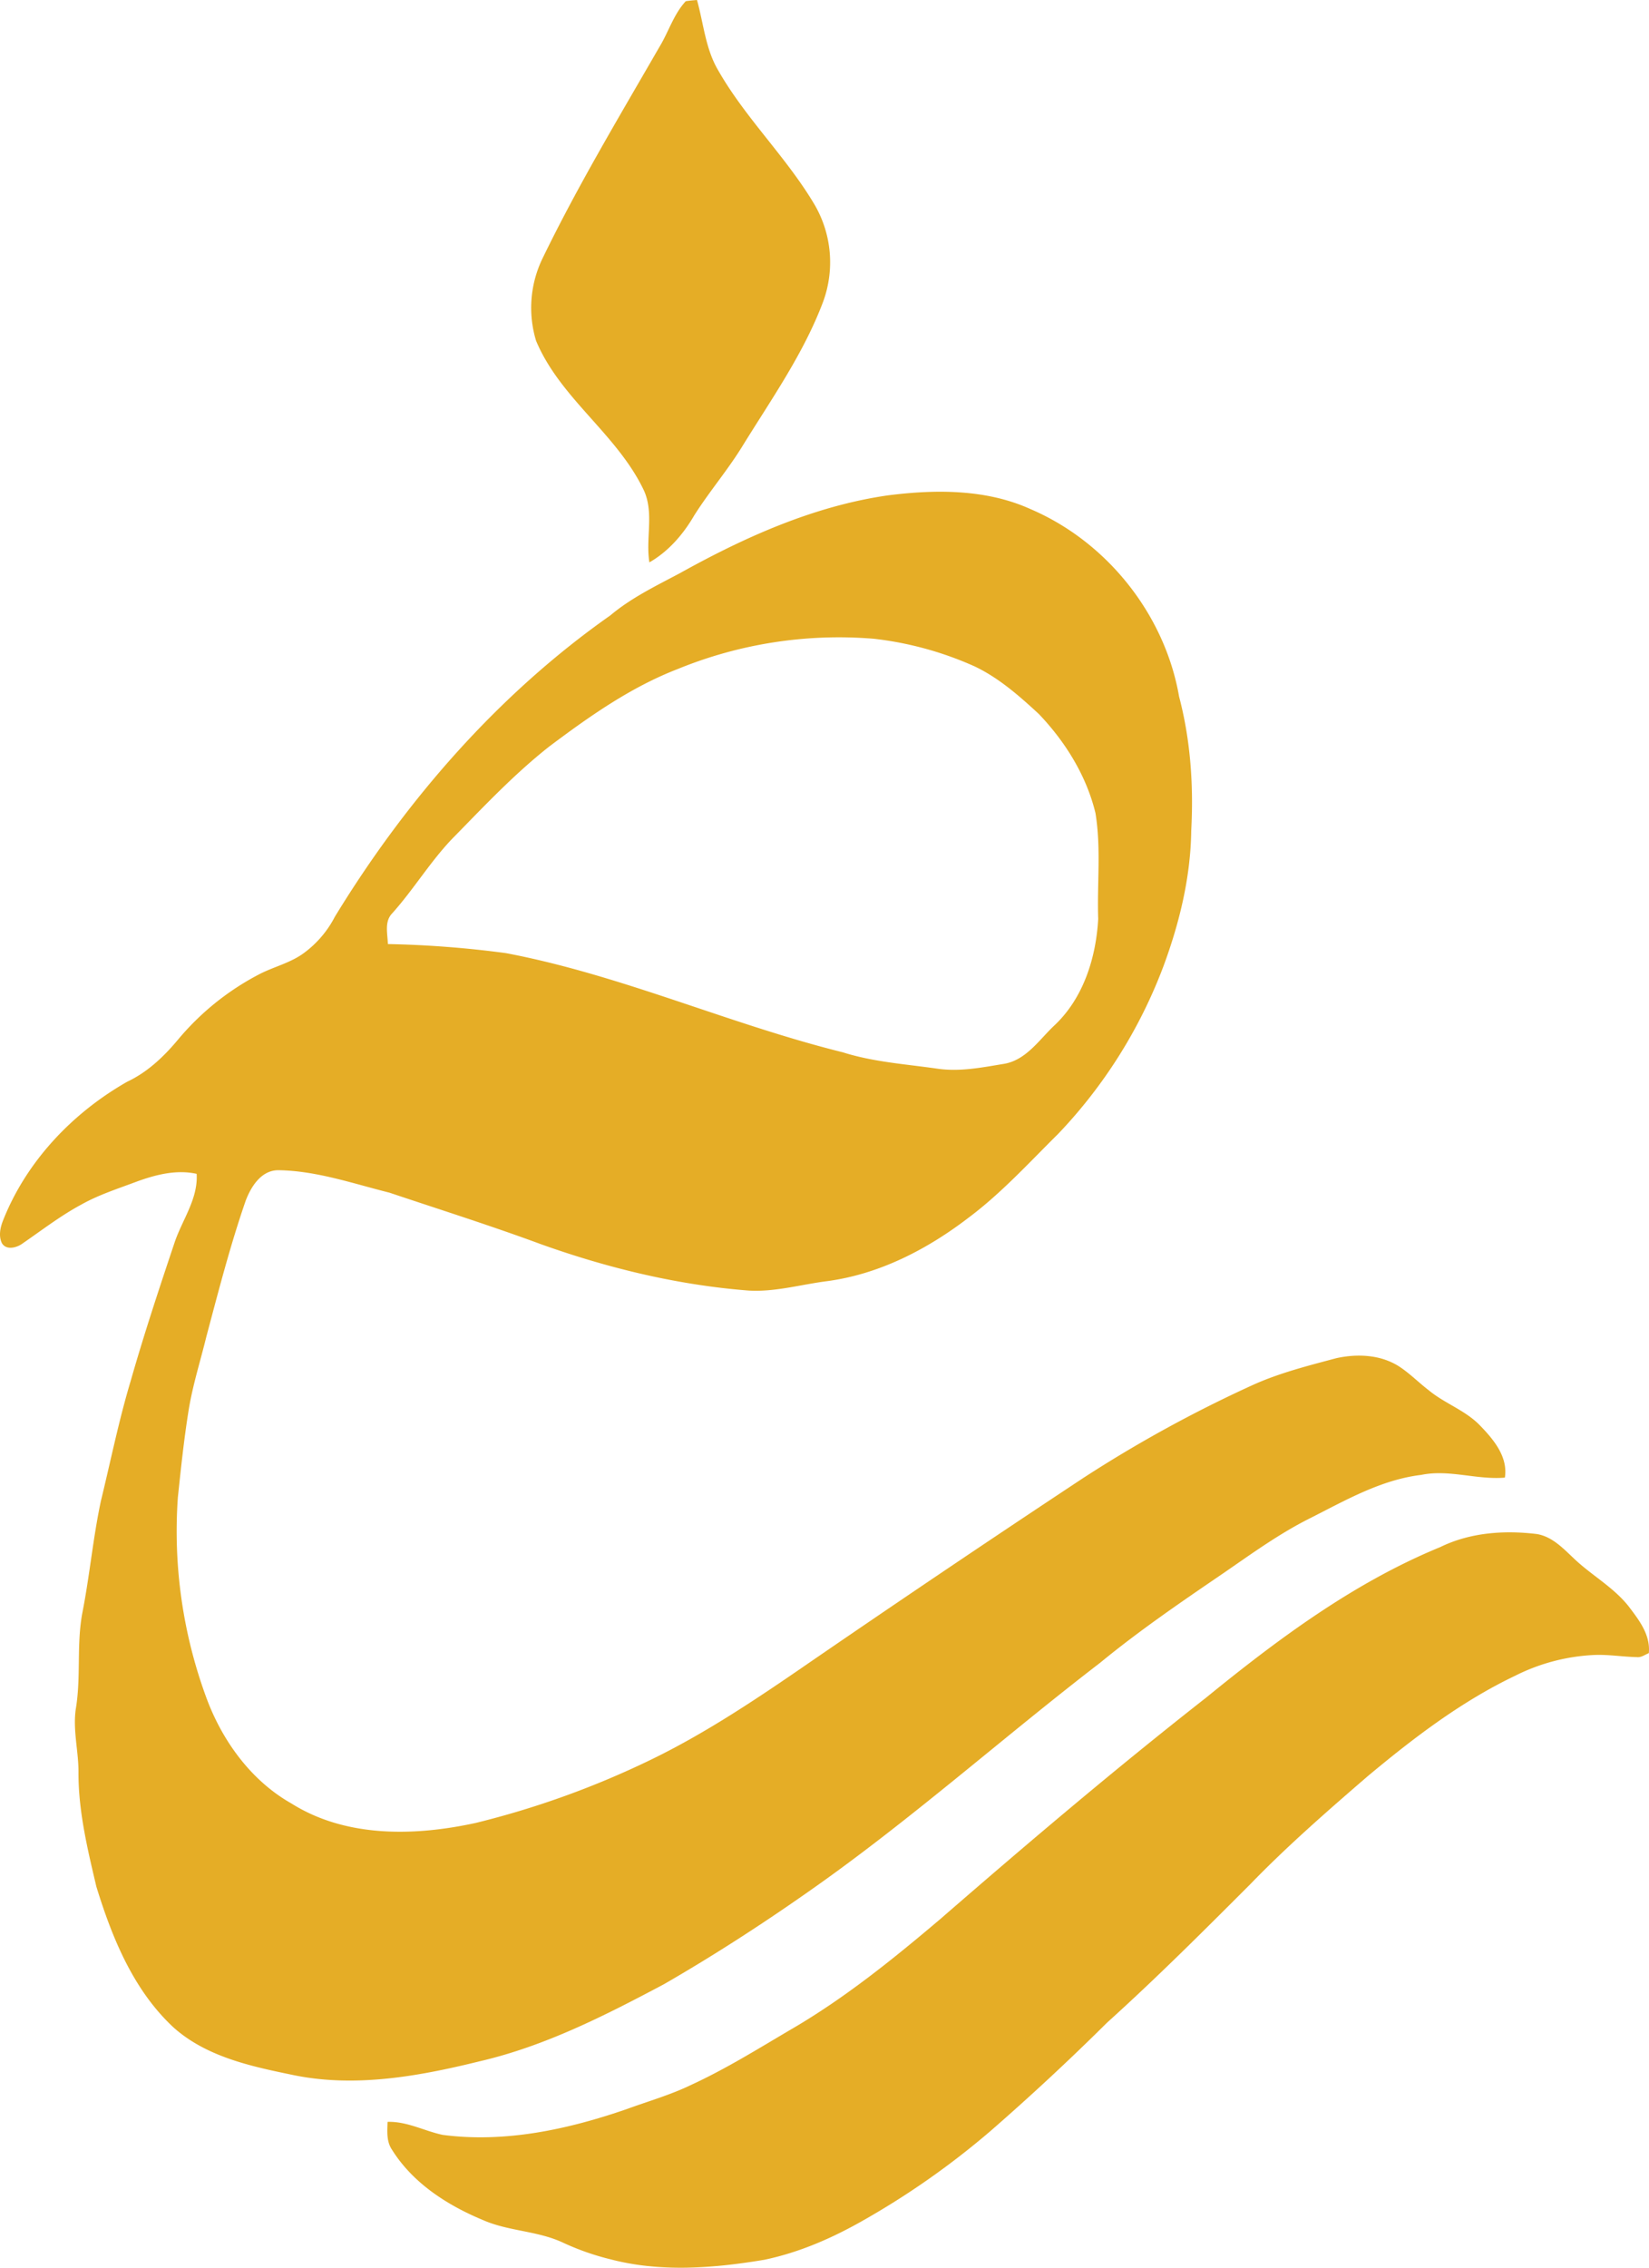 <svg xmlns="http://www.w3.org/2000/svg" width="544.156" height="748.019" viewBox="0 0 544.156 748.019">
  <g id="samandehi" transform="translate(-243.605 -115.3)">
    <path id="Path_1" data-name="Path 1" d="M469.9,115.7c1.2-.2,2.5-.3,3.7-.4,2.2,7.8,2.8,16.1,7,23.2,9,15.8,22.5,28.6,31.8,44.3a37.732,37.732,0,0,1,2.8,32.1c-6.4,17-17,32-26.5,47.4-4.9,8-11,15.1-16,23-3.6,6.2-8.5,11.9-14.8,15.5-1.3-7.9,1.6-16.2-1.8-23.7-8.8-18.6-27.6-30.3-35.6-49.4a37.442,37.442,0,0,1,2.2-27.3c11.6-23.9,25.3-46.7,38.5-69.6C464.2,125.9,465.9,120,469.9,115.7Z" fill="#e5ad26"/>
    <path id="Path_2" data-name="Path 2" d="M536.6,278.7c15.7-2,32.4-2.1,47,4.5C608.9,294,628,318,632.7,345.1c3.8,14.4,4.8,29.4,4,44.2-.2,15.4-3.9,30.5-9.2,44.8a163.29,163.29,0,0,1-34.7,55.2c-9.6,9.5-18.7,19.5-29.5,27.6-13.7,10.5-29.5,18.7-46.8,21-8.6,1.1-17.1,3.6-25.8,3.1-23.4-1.8-46.5-7.4-68.6-15.3-16.5-6.1-33.3-11.4-50-17-12-3-24-7.2-36.5-7.4-5.7-.1-9.1,5.3-10.9,10-5.1,14.7-9,29.9-13,44.9-2,8.2-4.6,16.3-5.9,24.6-1.5,9.4-2.5,18.9-3.5,28.4a158.828,158.828,0,0,0,9.7,66.9c5.3,13.9,14.7,26.7,27.8,34.1,18,11.3,40.6,10.8,60.8,6.4a292.06,292.06,0,0,0,58.3-21.1c16.6-8.1,32.1-18.3,47.3-28.7q47.1-32.4,94.9-64a430.972,430.972,0,0,1,55.8-30.6c8.8-4,18.3-6.4,27.7-8.9,6.8-1.5,14.4-1.2,20.5,2.6,3.6,2.3,6.6,5.4,10,8,5.2,4.3,11.8,6.5,16.6,11.3,4.6,4.7,9.6,10.5,8.5,17.5-9.2.8-18.4-2.8-27.6-.9-13.3,1.6-25,8.4-36.7,14.3-10.2,5.1-19.4,11.8-28.7,18.2-13.8,9.4-27.7,18.9-40.6,29.5-32.4,24.9-62.9,52.2-96.4,75.6-15.4,10.8-31.2,21-47.5,30.4-19.4,10.3-39.2,20.4-60.7,25.4-20.3,5-41.6,8.9-62.4,4.4-13.6-2.8-28.1-6-38.8-15.6-13.2-12.3-20.2-29.5-25.4-46.4-2.9-12.3-5.9-24.7-5.9-37.4.1-7-1.9-14-.9-21.1,1.8-10.6.2-21.4,2.2-31.9,2.4-12.2,3.5-24.6,6.1-36.8,3.2-13.1,5.9-26.5,9.8-39.5,4.4-15.4,9.4-30.5,14.5-45.7,2.5-7.5,7.8-14.4,7.3-22.7-6.7-1.5-13.6.3-19.9,2.6-6.1,2.3-12.4,4.3-18.1,7.5-6.9,3.7-13.1,8.5-19.5,12.9-1.9,1.4-5.4,2.3-6.8-.2-1.1-2.4-.5-5.1.4-7.4,7.7-19.5,22.9-35.5,41-45.8,6.6-3.1,12-8.2,16.6-13.7a87.444,87.444,0,0,1,26.5-21.5c5-2.7,10.8-3.9,15.4-7.4a34.476,34.476,0,0,0,10-11.8c23.5-38.5,53.9-73.4,90.9-99.4,6.9-5.8,15-9.7,22.9-13.9,21.4-11.9,44.3-22.2,68.7-25.7M467.2,336c-15.5,6-29.1,15.6-42.3,25.5-11.7,9.2-21.9,20.1-32.3,30.7-7.2,7.6-12.6,16.6-19.6,24.4-2.6,2.7-1.5,6.7-1.4,10.1a341.283,341.283,0,0,1,39,3c38,7.2,73.6,23.4,111.1,32.7,10.1,3.2,20.7,3.9,31.2,5.4,7.4,1.1,14.8-.4,22.1-1.6,7.4-1.3,11.7-8.2,16.8-12.9,9.4-9,13.5-22.2,14.2-34.9-.4-11.6,1-23.3-.9-34.9-3-12.4-10-23.6-18.7-32.7-6.5-6-13.2-11.9-21.2-15.7A112.144,112.144,0,0,0,532,326a140.528,140.528,0,0,0-64.8,10Z" fill="#e5ad26"/>
    <path id="Path_3" data-name="Path 3" d="M718.9,625.6c9.8-4.8,21.1-5.6,31.8-4.3,5,.8,8.6,4.6,12.1,7.9,5.8,5.6,13.1,9.5,18.2,15.9,3.4,4.5,7.3,9.4,6.7,15.5-1.3.5-2.5,1.5-4,1.3-4.7-.1-9.3-.9-14-.7a64.56,64.56,0,0,0-26.2,6.9c-17.8,8.5-33.6,20.6-48.7,33.2-13.2,11.4-26.4,22.9-38.6,35.5-15.5,15.5-31,31-47.3,45.7q-18.6,18.45-38.3,35.6a265.731,265.731,0,0,1-42.3,29.7c-10.2,5.8-21,10.5-32.5,12.9-16.8,2.8-34.2,4.2-50.9-.2a84.955,84.955,0,0,1-15.6-5.5c-8.4-3.9-17.9-3.7-26.3-7.4-11.8-4.9-23.2-12.2-30.1-23.3-1.8-2.7-1.5-6-1.4-9.1,6.4-.2,12.1,3,18.2,4.3,20.6,2.7,41.3-1.8,60.7-8.5,7.1-2.6,14.5-4.7,21.3-8,11.3-5.2,21.9-11.8,32.6-18.1,17.8-10.3,33.9-23.3,49.6-36.6,28.8-25,57.8-49.6,87.8-73.1,23.7-19.3,48.7-37.9,77.2-49.6Z" fill="#e5ad26"/>
  </g>
</svg>
